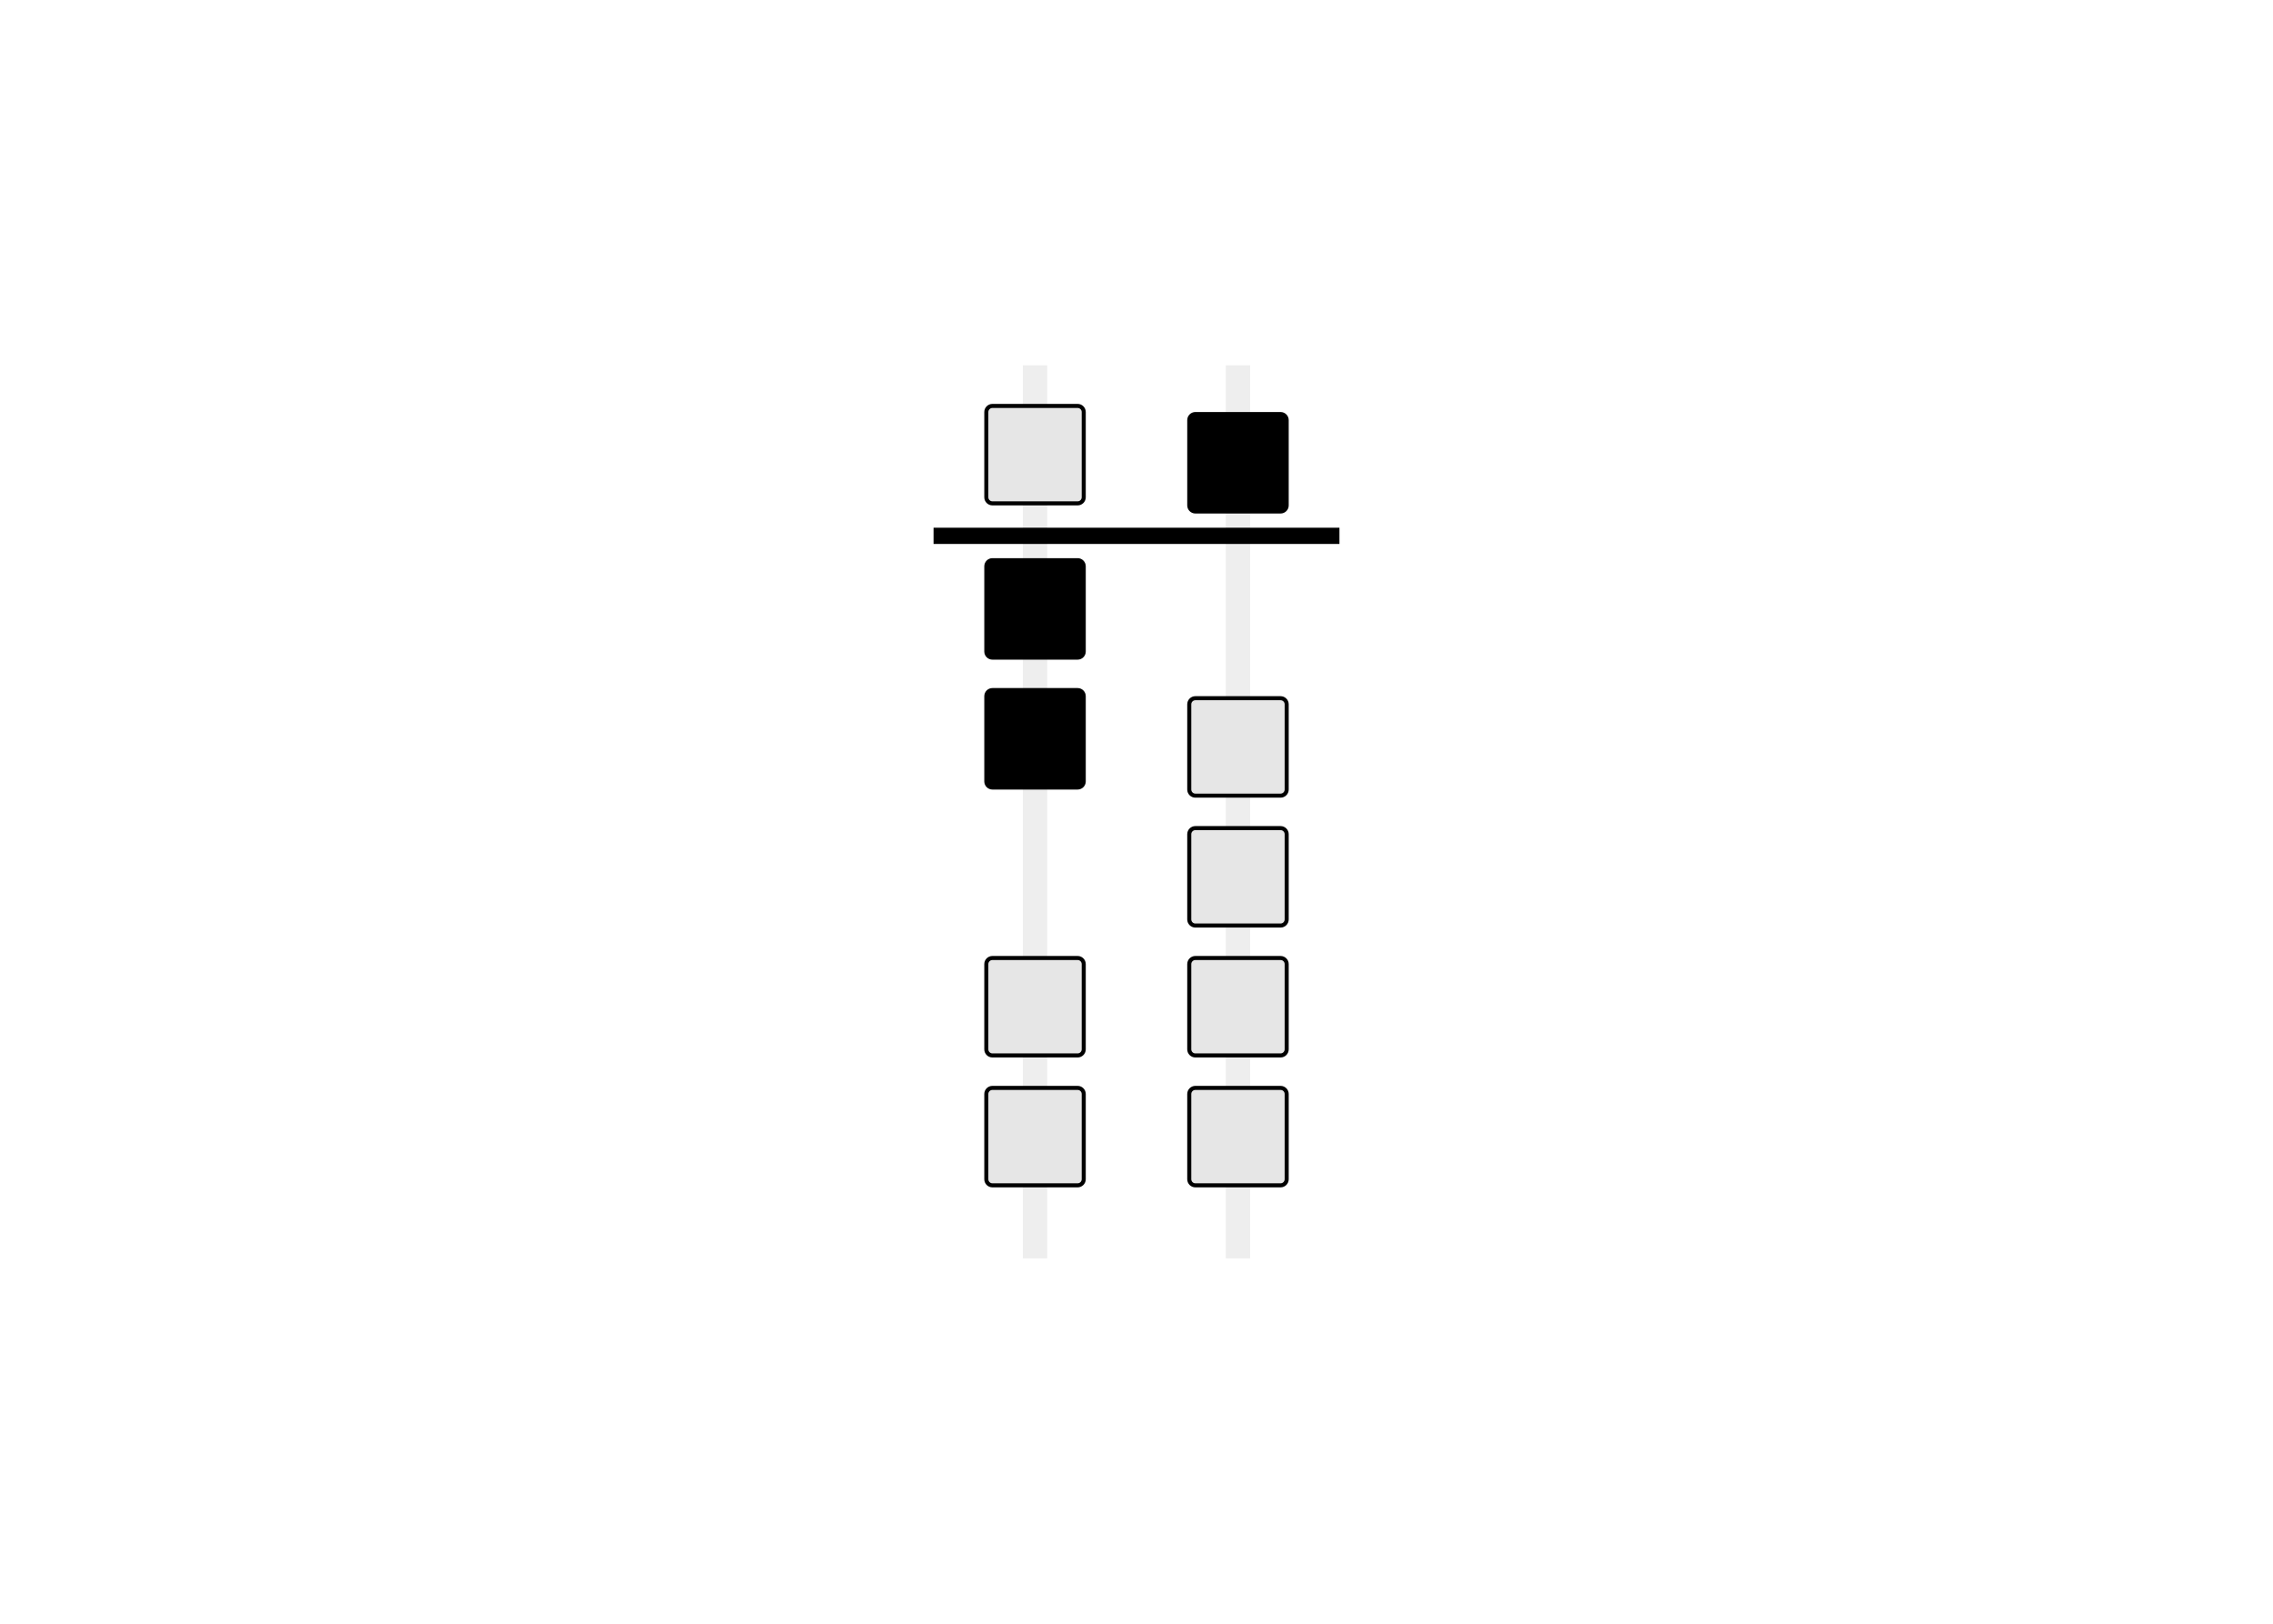 <svg class="typst-doc" viewBox="0 0 252 180" width="252pt" height="180pt" xmlns="http://www.w3.org/2000/svg" xmlns:xlink="http://www.w3.org/1999/xlink" xmlns:h5="http://www.w3.org/1999/xhtml">
    <path class="typst-shape" fill="#ffffff" fill-rule="nonzero" d="M 0 0 L 0 180 L 252 180 L 252 0 Z "/>
    <g>
        <g transform="translate(12.6 12.6)">
            <g class="typst-group">
                <g>
                    <g transform="translate(88.4 22.4)">
                        <g class="typst-group">
                            <g transform="matrix(0.9 0 0 0.9 2.5 5.5)">
                                <g transform="translate(0 0)">
                                    <g class="typst-group">
                                        <g>
                                            <g transform="translate(0 0)">
                                                <g class="typst-group">
                                                    <g>
                                                        <g transform="translate(11 0)">
                                                            <path class="typst-shape" fill="#eeeeee" fill-rule="nonzero" d="M 0 0 L 0 110 L 3 110 L 3 0 Z "/>
                                                        </g>
                                                        <g transform="translate(6.5 5)">
                                                            <path class="typst-shape" fill="#e6e6e6" fill-rule="nonzero" d="M 0 0.75 C 0 0.336 0.336 0 0.75 0 L 11.25 0 C 11.664 0 12 0.336 12 0.75 L 12 11.25 C 12 11.664 11.664 12 11.25 12 L 0.75 12 C 0.336 12 0 11.664 0 11.25 Z "/>
                                                        </g>
                                                        <g transform="translate(6.5 5)">
                                                            <path class="typst-shape" fill="none" stroke="#000000" stroke-width="0.5" stroke-linecap="butt" stroke-linejoin="miter" stroke-miterlimit="4" d="M 0.75 0 L 11.25 0 C 11.664 0 12 0.336 12 0.75 L 12 11.25 C 12 11.664 11.664 12 11.25 12 L 0.75 12 C 0.336 12 0 11.664 0 11.25 L 0 0.75 C 0 0.336 0.336 0 0.75 0 "/>
                                                        </g>
                                                        <g transform="translate(6.5 24)">
                                                            <path class="typst-shape" fill="#000000" fill-rule="nonzero" d="M 0 0.75 C 0 0.336 0.336 0 0.75 0 L 11.25 0 C 11.664 0 12 0.336 12 0.75 L 12 11.25 C 12 11.664 11.664 12 11.25 12 L 0.75 12 C 0.336 12 0 11.664 0 11.25 Z "/>
                                                        </g>
                                                        <g transform="translate(6.5 24)">
                                                            <path class="typst-shape" fill="none" stroke="#000000" stroke-width="0.5" stroke-linecap="butt" stroke-linejoin="miter" stroke-miterlimit="4" d="M 0.75 0 L 11.25 0 C 11.664 0 12 0.336 12 0.75 L 12 11.25 C 12 11.664 11.664 12 11.25 12 L 0.75 12 C 0.336 12 0 11.664 0 11.25 L 0 0.75 C 0 0.336 0.336 0 0.75 0 "/>
                                                        </g>
                                                        <g transform="translate(6.5 40)">
                                                            <path class="typst-shape" fill="#000000" fill-rule="nonzero" d="M 0 0.75 C 0 0.336 0.336 0 0.75 0 L 11.25 0 C 11.664 0 12 0.336 12 0.75 L 12 11.25 C 12 11.664 11.664 12 11.25 12 L 0.75 12 C 0.336 12 0 11.664 0 11.25 Z "/>
                                                        </g>
                                                        <g transform="translate(6.5 40)">
                                                            <path class="typst-shape" fill="none" stroke="#000000" stroke-width="0.5" stroke-linecap="butt" stroke-linejoin="miter" stroke-miterlimit="4" d="M 0.75 0 L 11.25 0 C 11.664 0 12 0.336 12 0.75 L 12 11.25 C 12 11.664 11.664 12 11.25 12 L 0.75 12 C 0.336 12 0 11.664 0 11.25 L 0 0.75 C 0 0.336 0.336 0 0.75 0 "/>
                                                        </g>
                                                        <g transform="translate(6.5 73)">
                                                            <path class="typst-shape" fill="#e6e6e6" fill-rule="nonzero" d="M 0 0.75 C 0 0.336 0.336 0 0.75 0 L 11.25 0 C 11.664 0 12 0.336 12 0.75 L 12 11.25 C 12 11.664 11.664 12 11.25 12 L 0.75 12 C 0.336 12 0 11.664 0 11.25 Z "/>
                                                        </g>
                                                        <g transform="translate(6.5 73)">
                                                            <path class="typst-shape" fill="none" stroke="#000000" stroke-width="0.5" stroke-linecap="butt" stroke-linejoin="miter" stroke-miterlimit="4" d="M 0.75 0 L 11.25 0 C 11.664 0 12 0.336 12 0.75 L 12 11.25 C 12 11.664 11.664 12 11.25 12 L 0.75 12 C 0.336 12 0 11.664 0 11.25 L 0 0.75 C 0 0.336 0.336 0 0.75 0 "/>
                                                        </g>
                                                        <g transform="translate(6.5 89)">
                                                            <path class="typst-shape" fill="#e6e6e6" fill-rule="nonzero" d="M 0 0.75 C 0 0.336 0.336 0 0.75 0 L 11.25 0 C 11.664 0 12 0.336 12 0.75 L 12 11.25 C 12 11.664 11.664 12 11.25 12 L 0.75 12 C 0.336 12 0 11.664 0 11.25 Z "/>
                                                        </g>
                                                        <g transform="translate(6.5 89)">
                                                            <path class="typst-shape" fill="none" stroke="#000000" stroke-width="0.5" stroke-linecap="butt" stroke-linejoin="miter" stroke-miterlimit="4" d="M 0.75 0 L 11.25 0 C 11.664 0 12 0.336 12 0.75 L 12 11.25 C 12 11.664 11.664 12 11.25 12 L 0.75 12 C 0.336 12 0 11.664 0 11.25 L 0 0.75 C 0 0.336 0.336 0 0.75 0 "/>
                                                        </g>
                                                        <g transform="translate(36 0)">
                                                            <path class="typst-shape" fill="#eeeeee" fill-rule="nonzero" d="M 0 0 L 0 110 L 3 110 L 3 0 Z "/>
                                                        </g>
                                                        <g transform="translate(31.5 6)">
                                                            <path class="typst-shape" fill="#000000" fill-rule="nonzero" d="M 0 0.75 C 0 0.336 0.336 0 0.75 0 L 11.25 0 C 11.664 0 12 0.336 12 0.75 L 12 11.25 C 12 11.664 11.664 12 11.25 12 L 0.75 12 C 0.336 12 0 11.664 0 11.25 Z "/>
                                                        </g>
                                                        <g transform="translate(31.5 6)">
                                                            <path class="typst-shape" fill="none" stroke="#000000" stroke-width="0.5" stroke-linecap="butt" stroke-linejoin="miter" stroke-miterlimit="4" d="M 0.75 0 L 11.25 0 C 11.664 0 12 0.336 12 0.75 L 12 11.25 C 12 11.664 11.664 12 11.25 12 L 0.75 12 C 0.336 12 0 11.664 0 11.25 L 0 0.75 C 0 0.336 0.336 0 0.75 0 "/>
                                                        </g>
                                                        <g transform="translate(31.5 41)">
                                                            <path class="typst-shape" fill="#e6e6e6" fill-rule="nonzero" d="M 0 0.75 C 0 0.336 0.336 0 0.75 0 L 11.25 0 C 11.664 0 12 0.336 12 0.75 L 12 11.25 C 12 11.664 11.664 12 11.25 12 L 0.75 12 C 0.336 12 0 11.664 0 11.25 Z "/>
                                                        </g>
                                                        <g transform="translate(31.5 41)">
                                                            <path class="typst-shape" fill="none" stroke="#000000" stroke-width="0.5" stroke-linecap="butt" stroke-linejoin="miter" stroke-miterlimit="4" d="M 0.75 0 L 11.25 0 C 11.664 0 12 0.336 12 0.75 L 12 11.25 C 12 11.664 11.664 12 11.25 12 L 0.75 12 C 0.336 12 0 11.664 0 11.25 L 0 0.75 C 0 0.336 0.336 0 0.75 0 "/>
                                                        </g>
                                                        <g transform="translate(31.5 57)">
                                                            <path class="typst-shape" fill="#e6e6e6" fill-rule="nonzero" d="M 0 0.75 C 0 0.336 0.336 0 0.75 0 L 11.25 0 C 11.664 0 12 0.336 12 0.75 L 12 11.25 C 12 11.664 11.664 12 11.25 12 L 0.75 12 C 0.336 12 0 11.664 0 11.25 Z "/>
                                                        </g>
                                                        <g transform="translate(31.5 57)">
                                                            <path class="typst-shape" fill="none" stroke="#000000" stroke-width="0.5" stroke-linecap="butt" stroke-linejoin="miter" stroke-miterlimit="4" d="M 0.75 0 L 11.25 0 C 11.664 0 12 0.336 12 0.75 L 12 11.25 C 12 11.664 11.664 12 11.25 12 L 0.75 12 C 0.336 12 0 11.664 0 11.25 L 0 0.75 C 0 0.336 0.336 0 0.75 0 "/>
                                                        </g>
                                                        <g transform="translate(31.5 73)">
                                                            <path class="typst-shape" fill="#e6e6e6" fill-rule="nonzero" d="M 0 0.75 C 0 0.336 0.336 0 0.75 0 L 11.25 0 C 11.664 0 12 0.336 12 0.75 L 12 11.25 C 12 11.664 11.664 12 11.25 12 L 0.75 12 C 0.336 12 0 11.664 0 11.25 Z "/>
                                                        </g>
                                                        <g transform="translate(31.5 73)">
                                                            <path class="typst-shape" fill="none" stroke="#000000" stroke-width="0.5" stroke-linecap="butt" stroke-linejoin="miter" stroke-miterlimit="4" d="M 0.75 0 L 11.25 0 C 11.664 0 12 0.336 12 0.75 L 12 11.25 C 12 11.664 11.664 12 11.25 12 L 0.75 12 C 0.336 12 0 11.664 0 11.25 L 0 0.75 C 0 0.336 0.336 0 0.75 0 "/>
                                                        </g>
                                                        <g transform="translate(31.5 89)">
                                                            <path class="typst-shape" fill="#e6e6e6" fill-rule="nonzero" d="M 0 0.75 C 0 0.336 0.336 0 0.75 0 L 11.25 0 C 11.664 0 12 0.336 12 0.75 L 12 11.25 C 12 11.664 11.664 12 11.25 12 L 0.75 12 C 0.336 12 0 11.664 0 11.25 Z "/>
                                                        </g>
                                                        <g transform="translate(31.5 89)">
                                                            <path class="typst-shape" fill="none" stroke="#000000" stroke-width="0.5" stroke-linecap="butt" stroke-linejoin="miter" stroke-miterlimit="4" d="M 0.75 0 L 11.25 0 C 11.664 0 12 0.336 12 0.75 L 12 11.25 C 12 11.664 11.664 12 11.25 12 L 0.75 12 C 0.336 12 0 11.664 0 11.25 L 0 0.75 C 0 0.336 0.336 0 0.75 0 "/>
                                                        </g>
                                                        <g transform="translate(0 20)">
                                                            <path class="typst-shape" fill="#000000" fill-rule="nonzero" d="M 0 0 L 0 2 L 50 2 L 50 0 Z "/>
                                                        </g>
                                                    </g>
                                                </g>
                                            </g>
                                        </g>
                                    </g>
                                </g>
                            </g>
                        </g>
                    </g>
                </g>
            </g>
        </g>
    </g>
</svg>
